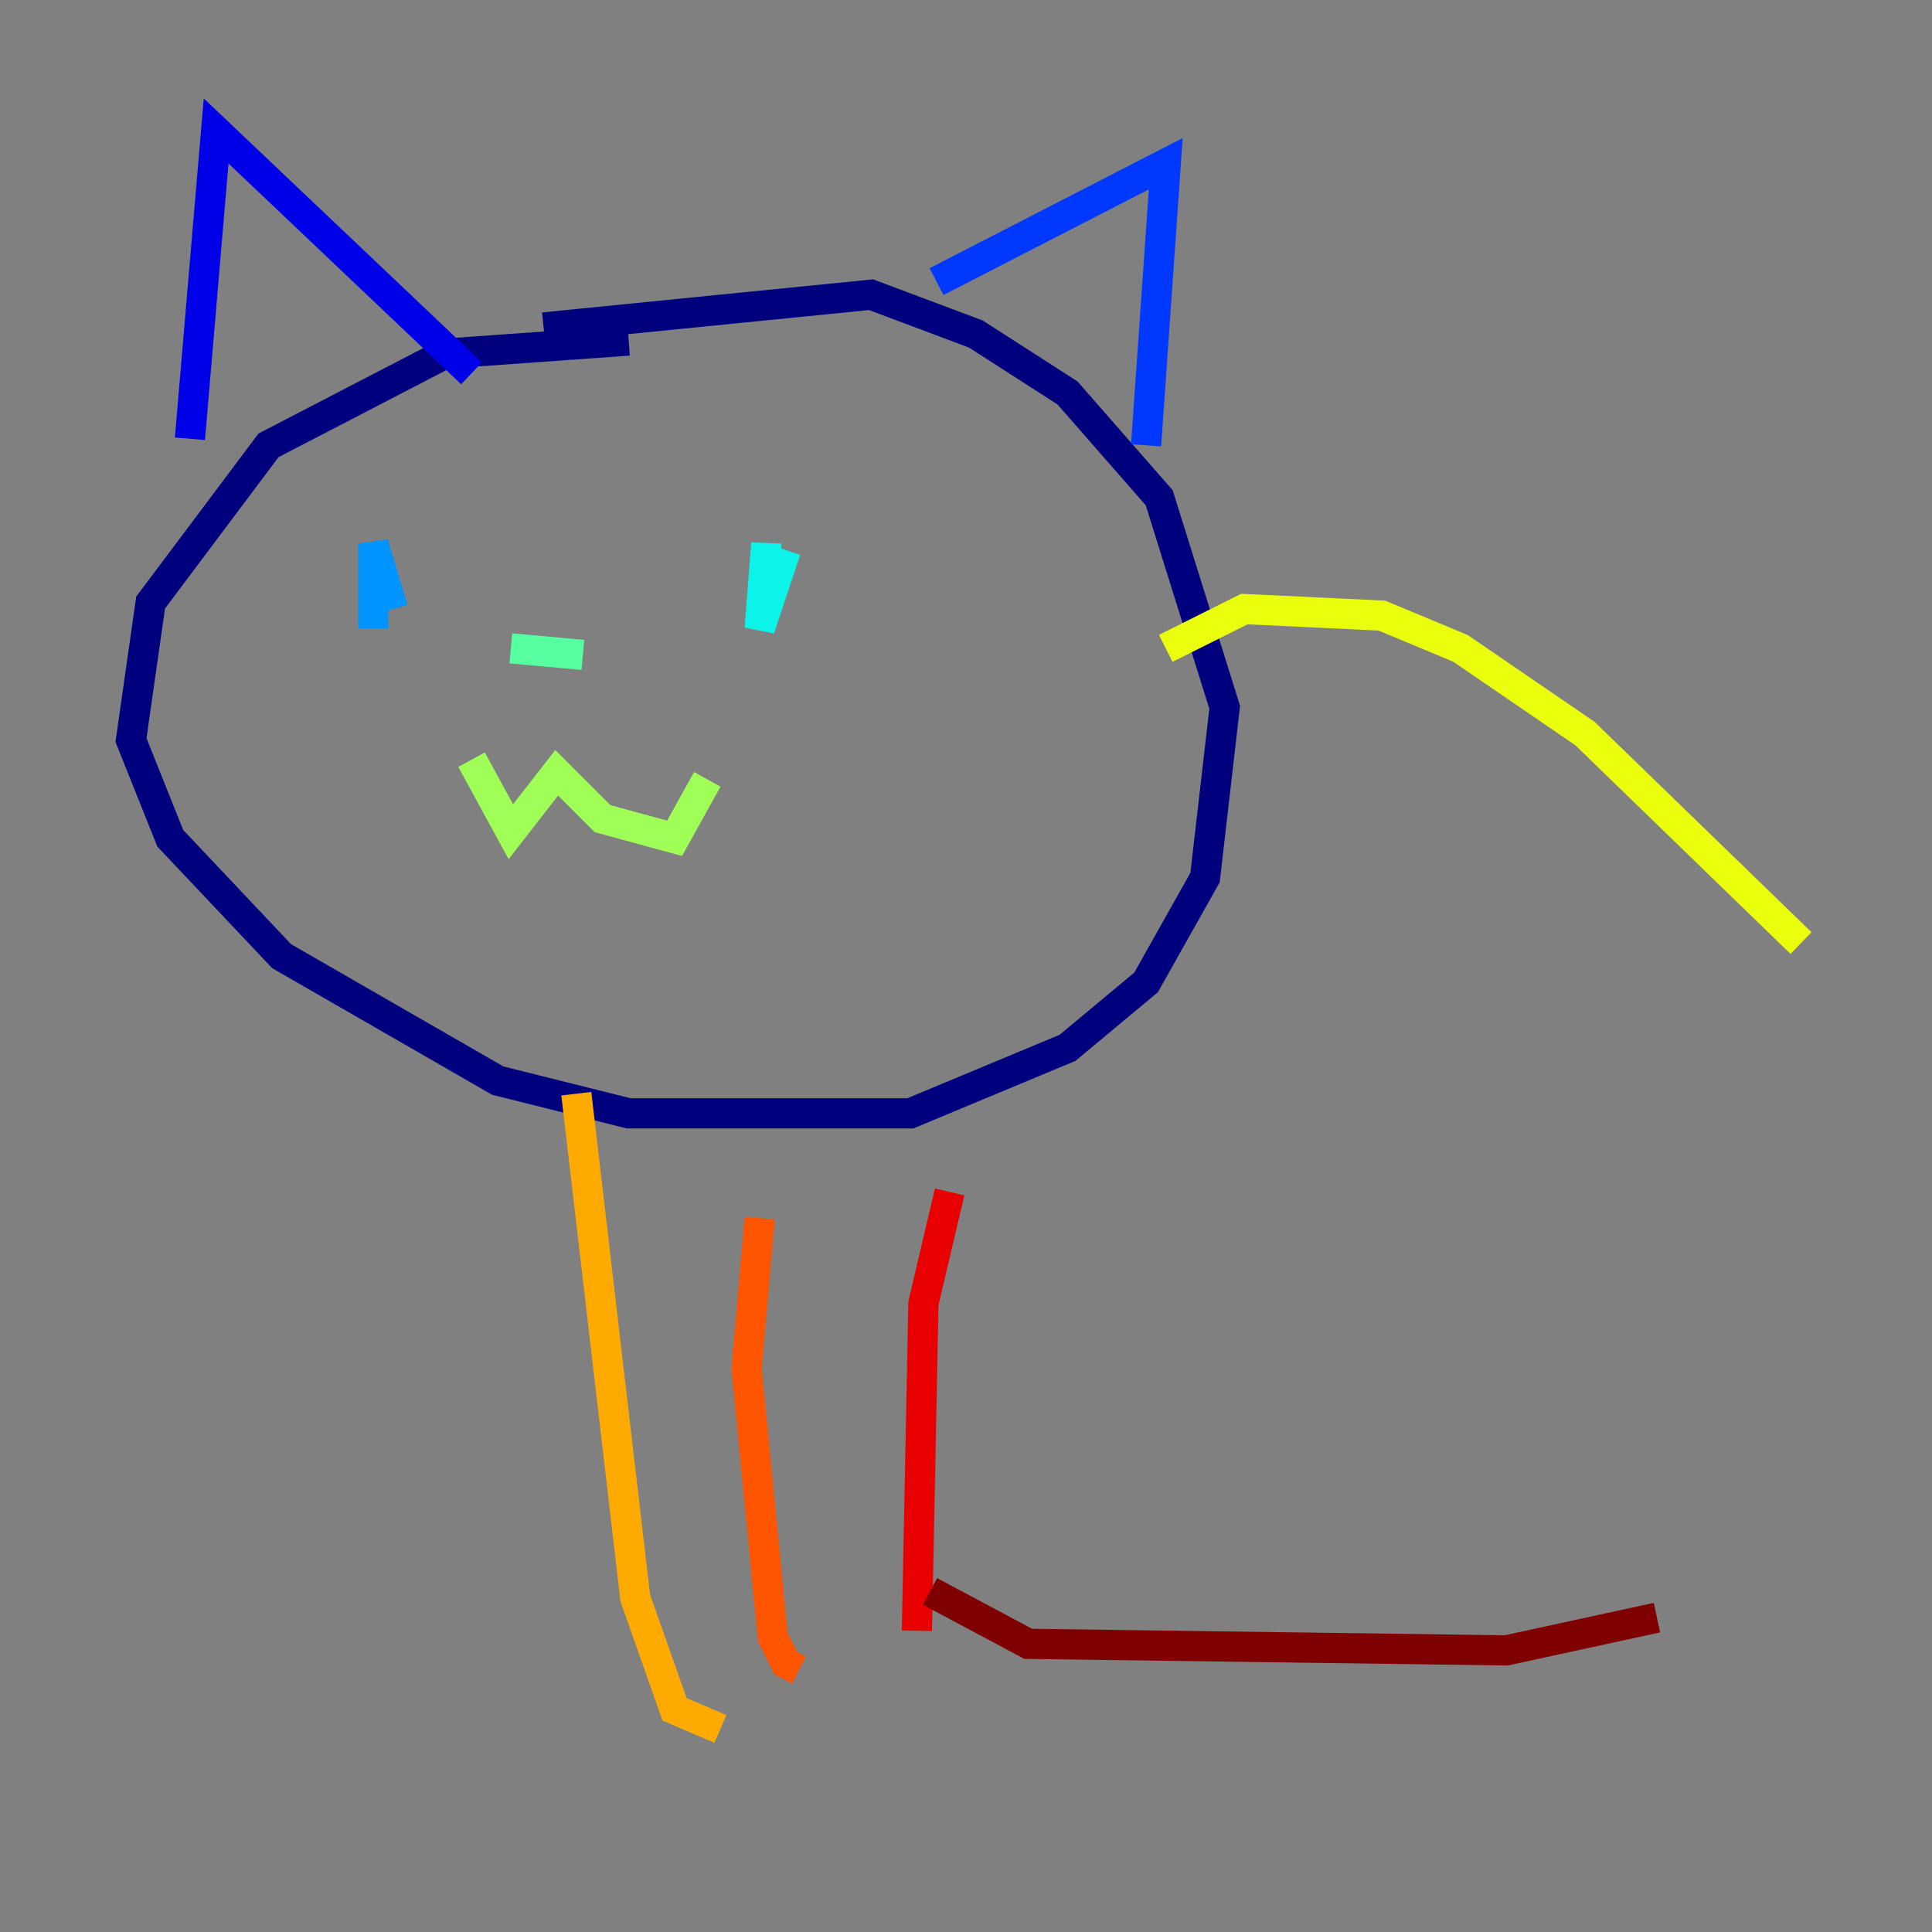 <?xml version="1.0" encoding="utf-8" ?>
<svg baseProfile="tiny" height="128" version="1.2" viewBox="0,0,128,128" width="128" xmlns="http://www.w3.org/2000/svg" xmlns:ev="http://www.w3.org/2001/xml-events" xmlns:xlink="http://www.w3.org/1999/xlink"><rect x="0" y="0" width="128" height="128" fill="#808080" stroke="none"/><defs /><polyline fill="none" points="41.654,22.563 29.505,23.43 17.79,29.505 9.98,39.919 8.678,49.031 11.281,55.539 18.658,63.349 32.976,71.593 41.654,73.763 60.312,73.763 70.725,69.424 75.932,65.085 79.837,58.142 81.139,46.861 76.8,32.976 70.725,26.034 64.651,22.129 57.709,19.525 36.014,21.695" stroke="#00007f" stroke-width="2" /><polyline fill="none" points="12.583,29.071 14.319,8.678 31.241,24.732" stroke="#0000e8" stroke-width="2" /><polyline fill="none" points="62.047,18.658 77.234,10.848 75.932,29.505" stroke="#0038ff" stroke-width="2" /><polyline fill="none" points="24.732,36.881 24.732,41.654 24.732,36.014 26.034,40.352" stroke="#0094ff" stroke-width="2" /><polyline fill="none" points="52.068,36.447 50.332,41.654 50.766,36.014 50.766,39.051" stroke="#0cf4ea" stroke-width="2" /><polyline fill="none" points="33.844,42.956 38.617,43.39" stroke="#56ffa0" stroke-width="2" /><polyline fill="none" points="31.241,50.332 33.844,55.105 36.881,51.2 39.919,54.237 44.691,55.539 46.861,51.634" stroke="#a0ff56" stroke-width="2" /><polyline fill="none" points="77.234,42.956 82.441,40.352 91.552,40.786 96.759,42.956 105.003,48.597 119.322,62.481" stroke="#eaff0c" stroke-width="2" /><polyline fill="none" points="38.183,72.461 42.088,105.871 44.691,113.248 47.729,114.549" stroke="#ffaa00" stroke-width="2" /><polyline fill="none" points="50.332,80.705 49.464,90.685 51.2,108.475 52.068,110.21 52.936,110.644" stroke="#ff5500" stroke-width="2" /><polyline fill="none" points="62.915,78.969 61.18,86.346 60.746,108.041" stroke="#e80000" stroke-width="2" /><polyline fill="none" points="61.614,105.437 68.122,108.909 99.797,109.342 109.776,107.173" stroke="#7f0000" stroke-width="2" /></svg>